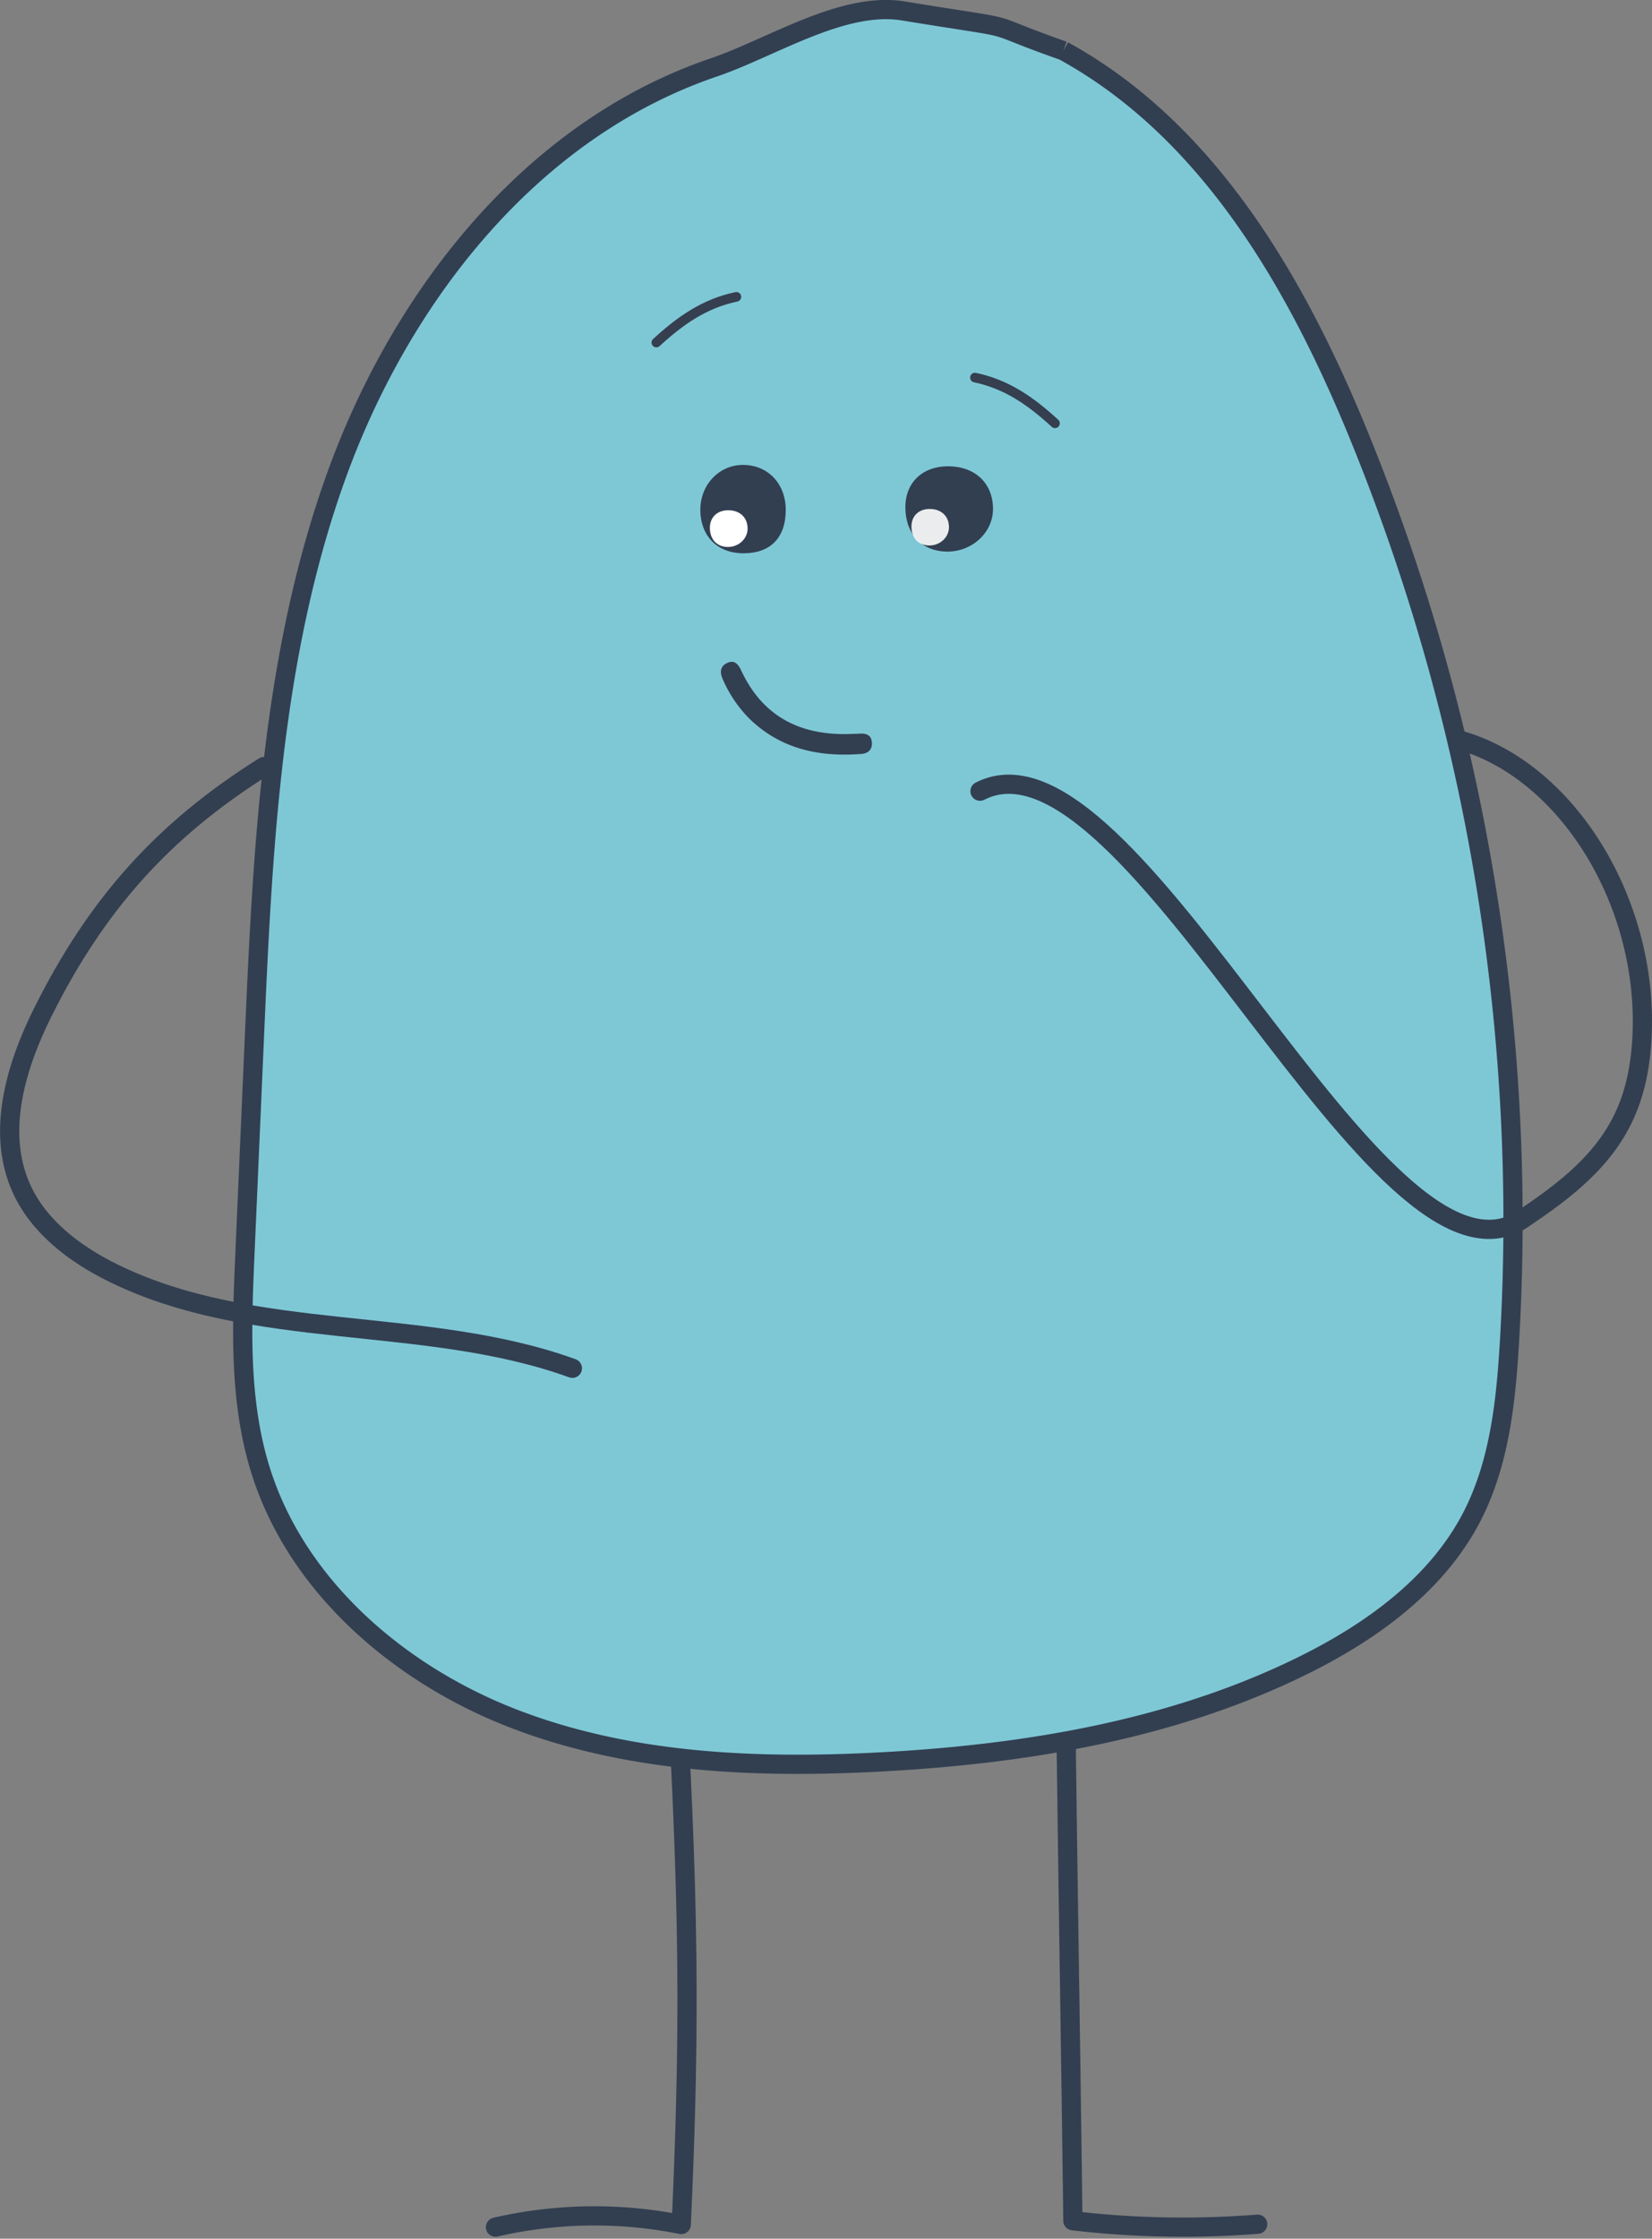 <svg width="859.873" height="1164.449" xmlns="http://www.w3.org/2000/svg"><rect width="100%" height="100%" fill="#808080" stroke="none"/><g data-name="Group 1388"><path fill="none" stroke="#323f51" stroke-linecap="round" stroke-linejoin="round" stroke-width="10" d="M554.94 904.706c1.169 93.671 2.331 156.731 3.5 250.409a493.833 493.833 0 0 0 96.189 1.8" data-name="Path 1759"/><path fill="none" stroke="#323f51" stroke-linecap="round" stroke-linejoin="round" stroke-width="10" d="M354.211 917.022c4.374 89.852 4.5 150.2.38 240.059a229.483 229.483 0 0 0-96.7 1.37" data-name="Path 1752"/><path fill="#7ec8d6" stroke="#323f51" stroke-miterlimit="10" stroke-width="10" d="M553.511 26.408c75.421 41.309 121.141 120.489 153.541 199.449a1079.031 1079.031 0 0 1 78.564 473.284c-1.888 30.991-5.365 62.765-19.79 90.35-18.309 35.016-52.385 59.495-88.1 77.053-67.79 33.323-144.22 45.932-219.828 49.948-64.277 3.414-130.3.638-190.274-22.442S154.11 824.865 135.387 764.017c-11.085-36.012-9.54-74.471-7.891-112.076q2.429-55.525 4.864-111.05c4.341-99.115 9.009-199.98 42.715-293.436s101.468-180.1 196.423-212.369c30.23-10.278 67.072-34.535 98.615-29.4 68.509 11.146 35.978 4.024 83.4 20.721" data-name="Path 1750"/><path fill="none" stroke="#353f4f" stroke-linecap="round" stroke-miterlimit="10" stroke-width="5" d="M383.295 154.394c-16.711 3.5-29.235 12.385-41.669 23.79" data-name="Path 1760"/><path fill="none" stroke="#353f4f" stroke-linecap="round" stroke-miterlimit="10" stroke-width="5" d="M507.46 196.394c16.711 3.5 29.221 12.385 41.67 23.79" data-name="Path 1761"/><path fill="none" stroke="#323f51" stroke-linecap="round" stroke-linejoin="round" stroke-width="10" d="M137.439 398.732c-52.681 32.986-87.28 71.967-115.059 127.575-14.223 28.467-24.343 62.543-11.354 91.591 9.023 20.176 27.844 34.37 47.661 44.146 73.359 36.213 162.311 21.84 239.241 49.669" data-name="Path 1751"/><path fill="none" stroke="#323f51" stroke-linecap="round" stroke-linejoin="round" stroke-width="10" d="M760.281 385.126c53.3 15.349 94.54 79 94.593 146 .012 15.866-2.123 31.989-8 46.14-10.908 26.272-32.949 42.346-54.029 56.612-75.064 50.773-203.603-262.788-282.754-222.347" data-name="Path 1754"/><path fill="#323f51" d="M389.237 372.99a67.359 67.359 0 0 1-12.963-19.497c-1.618-3.576-1.648-6.831 2.248-8.663 3.733-1.754 5.758.673 7.228 3.83 11.492 24.664 31.626 34.243 57.89 33.084 1.307-.058 2.619-.05 3.921-.143 3.279-.232 5.902.775 6.243 4.36.351 3.723-1.728 5.916-5.461 6.204-22.327 1.7-42.697-2.658-59.106-19.174Z" data-name="Path 1753"/><path fill="#323f51" d="M493.829 242.538c-13.752-.157-22.828 8.617-22.583 21.834.246 13.317 8.378 22.067 20.927 22.533 13.493.5 24.837-9.8 24.7-22.439-.134-13.095-9.249-21.764-23.044-21.928Z" data-name="Path 1755"/><path fill="#fff" d="M484.077 264.733c-5.884-.069-9.77 3.692-9.67 9.349.107 5.7 3.59 9.449 8.957 9.644 5.784.221 10.64-4.2 10.577-9.606-.057-5.61-3.956-9.318-9.864-9.387Z" data-name="Path 1756" opacity=".9"/><path fill="#323f51" d="M386.787 241.816c-12.51-.032-22.365 10.394-22.258 23.532.107 13.657 9.065 22.538 22.639 22.455 14.037-.082 21.91-8.311 21.816-22.791-.095-13.496-9.344-23.167-22.197-23.196Z" data-name="Path 1757"/><path fill="#fff" d="M379.213 265.407c-5.922-.07-9.831 3.712-9.725 9.4.109 5.732 3.606 9.5 9.009 9.7 5.809.222 10.691-4.219 10.635-9.66-.058-5.64-3.974-9.371-9.919-9.44Z" data-name="Path 1758"/></g></svg>